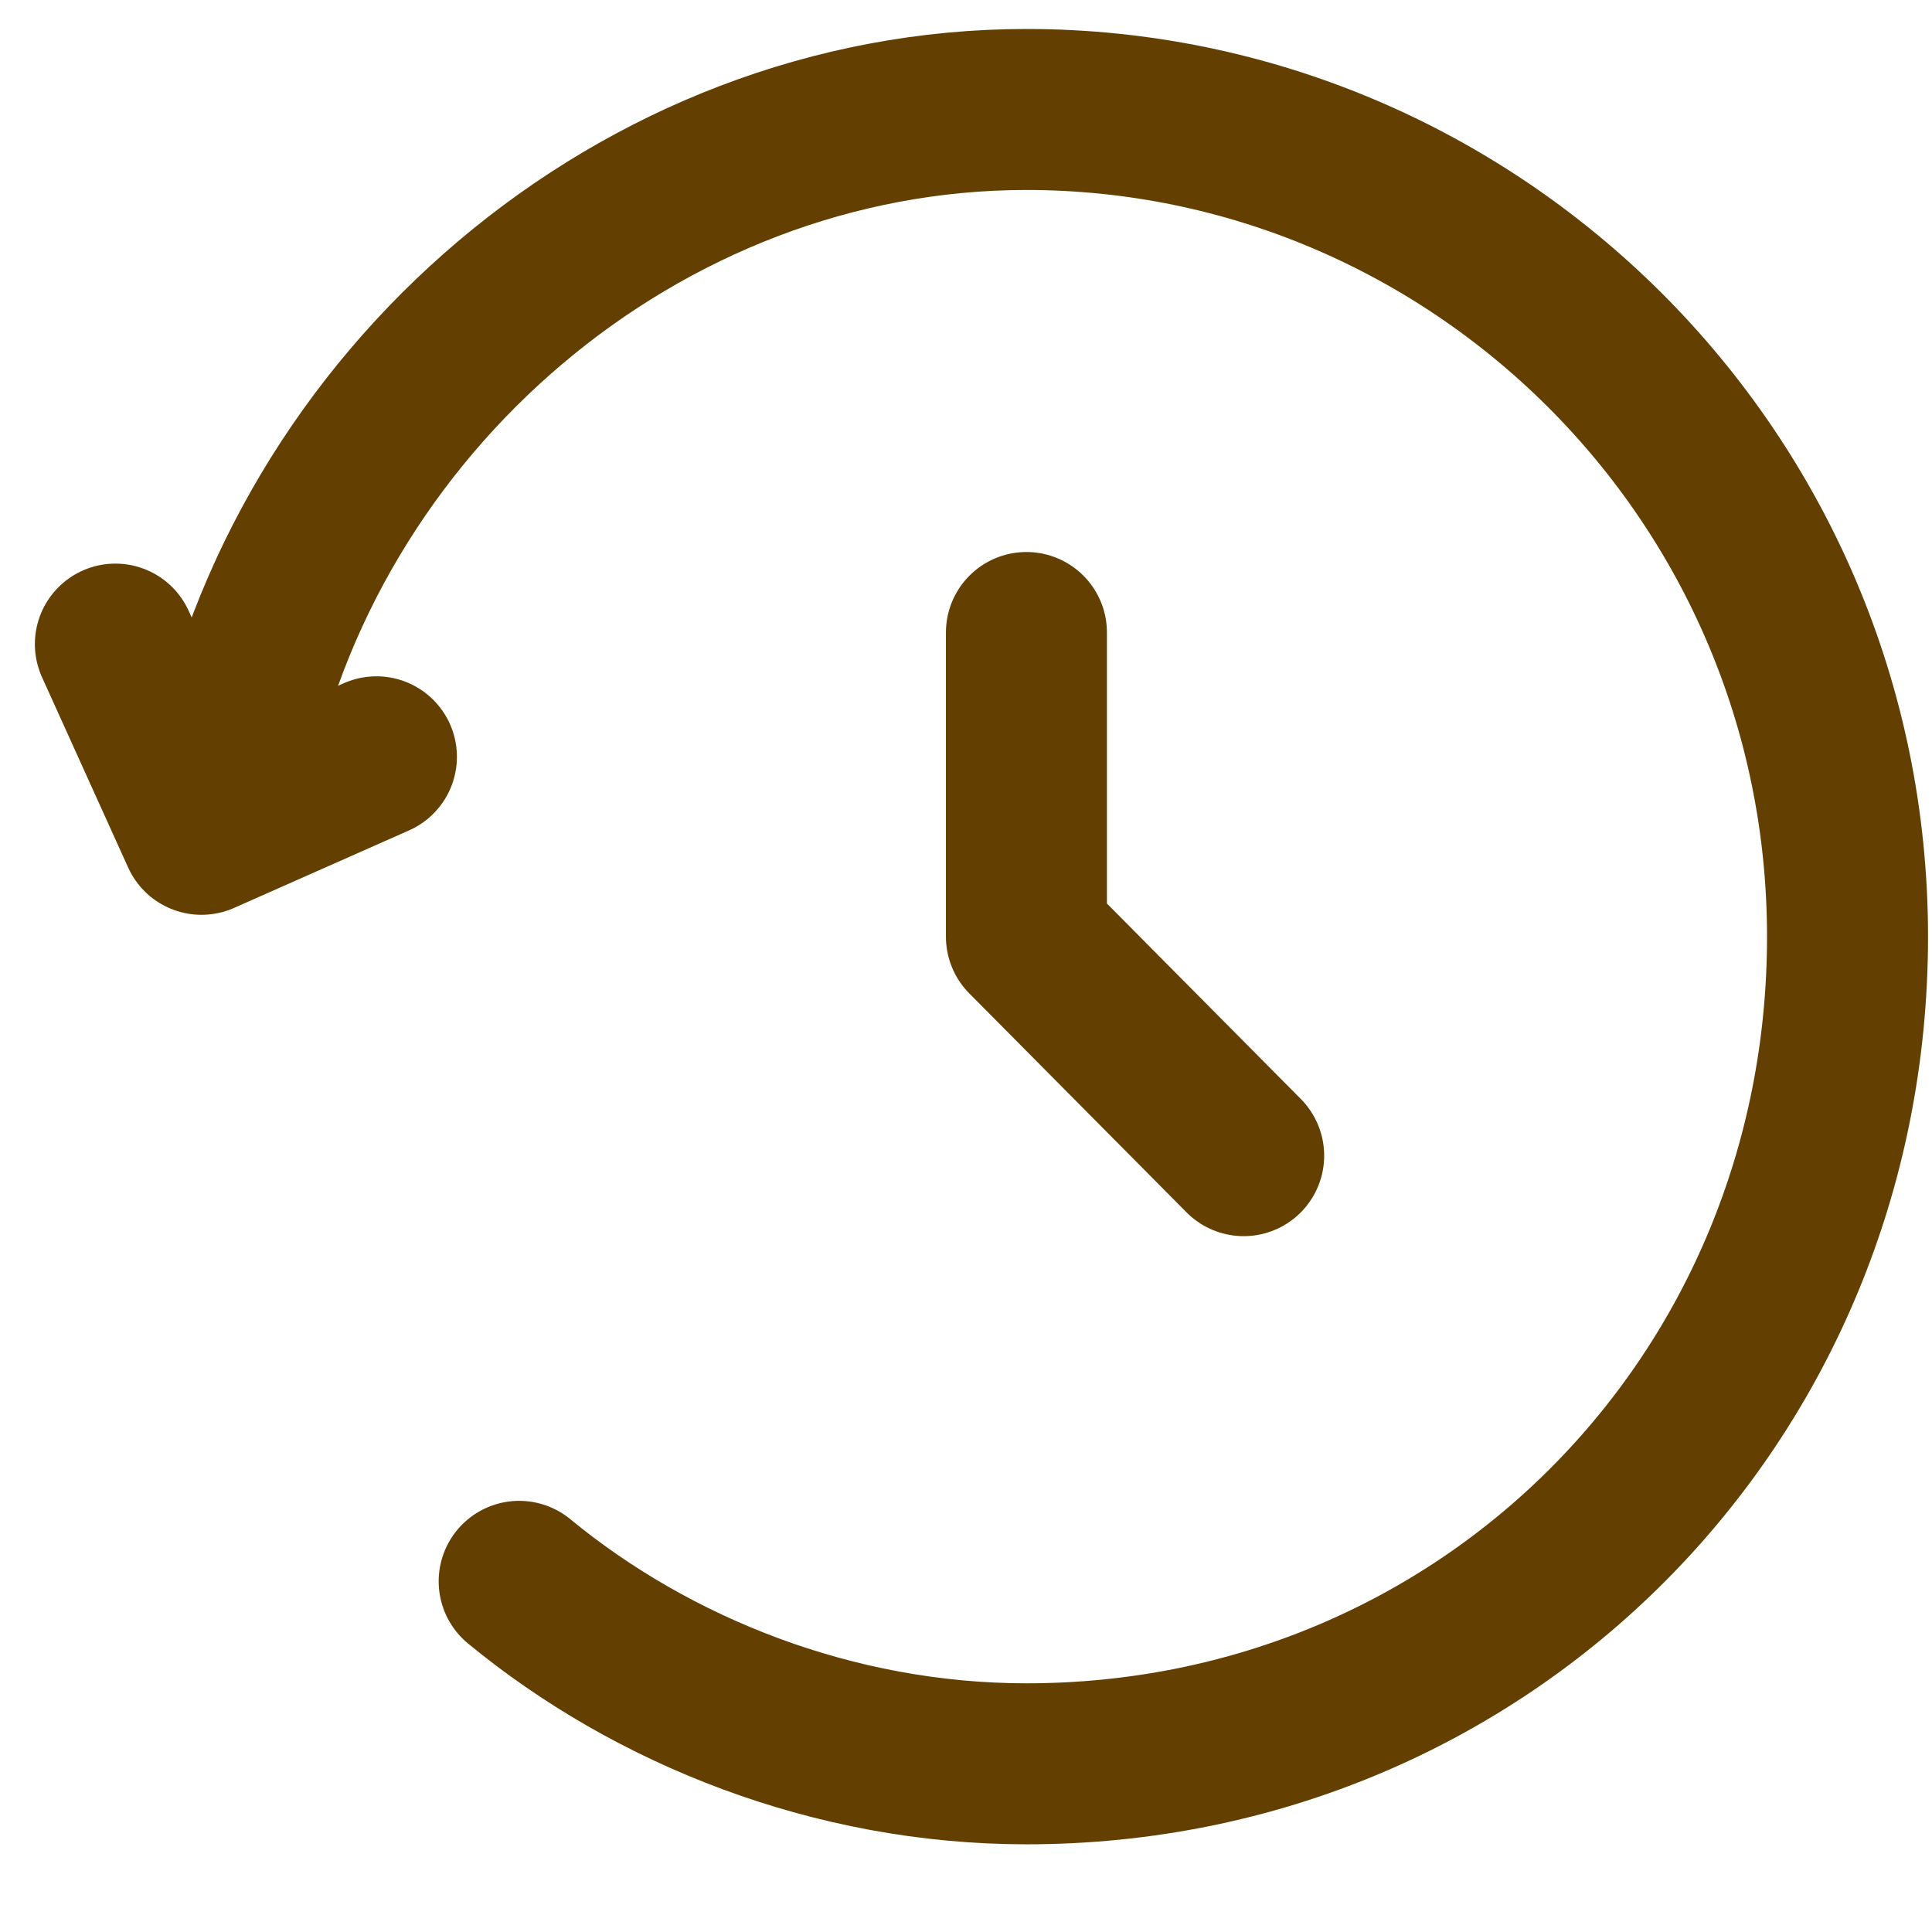 <svg width="18" height="18" viewBox="0 0 18 18" xmlns="http://www.w3.org/2000/svg"><title>C4804EC8-8BBE-4703-8C33-113BB26A835F</title><g stroke="#633F02" stroke-width="1.5" fill="none" fill-rule="evenodd" stroke-linecap="round" stroke-linejoin="round"><path d="M2.138 7.253C2.813 3.74 5.963 1.02 9.563 1.02c4.162 0 7.65 3.4 7.65 7.707 0 4.306-3.376 7.706-7.65 7.706-1.8 0-3.488-.68-4.726-1.7"/><path d="M9.563 5.893v2.834l2.024 2.04m-8.08-3.716l-1.63.722-.802-1.772"/></g></svg>